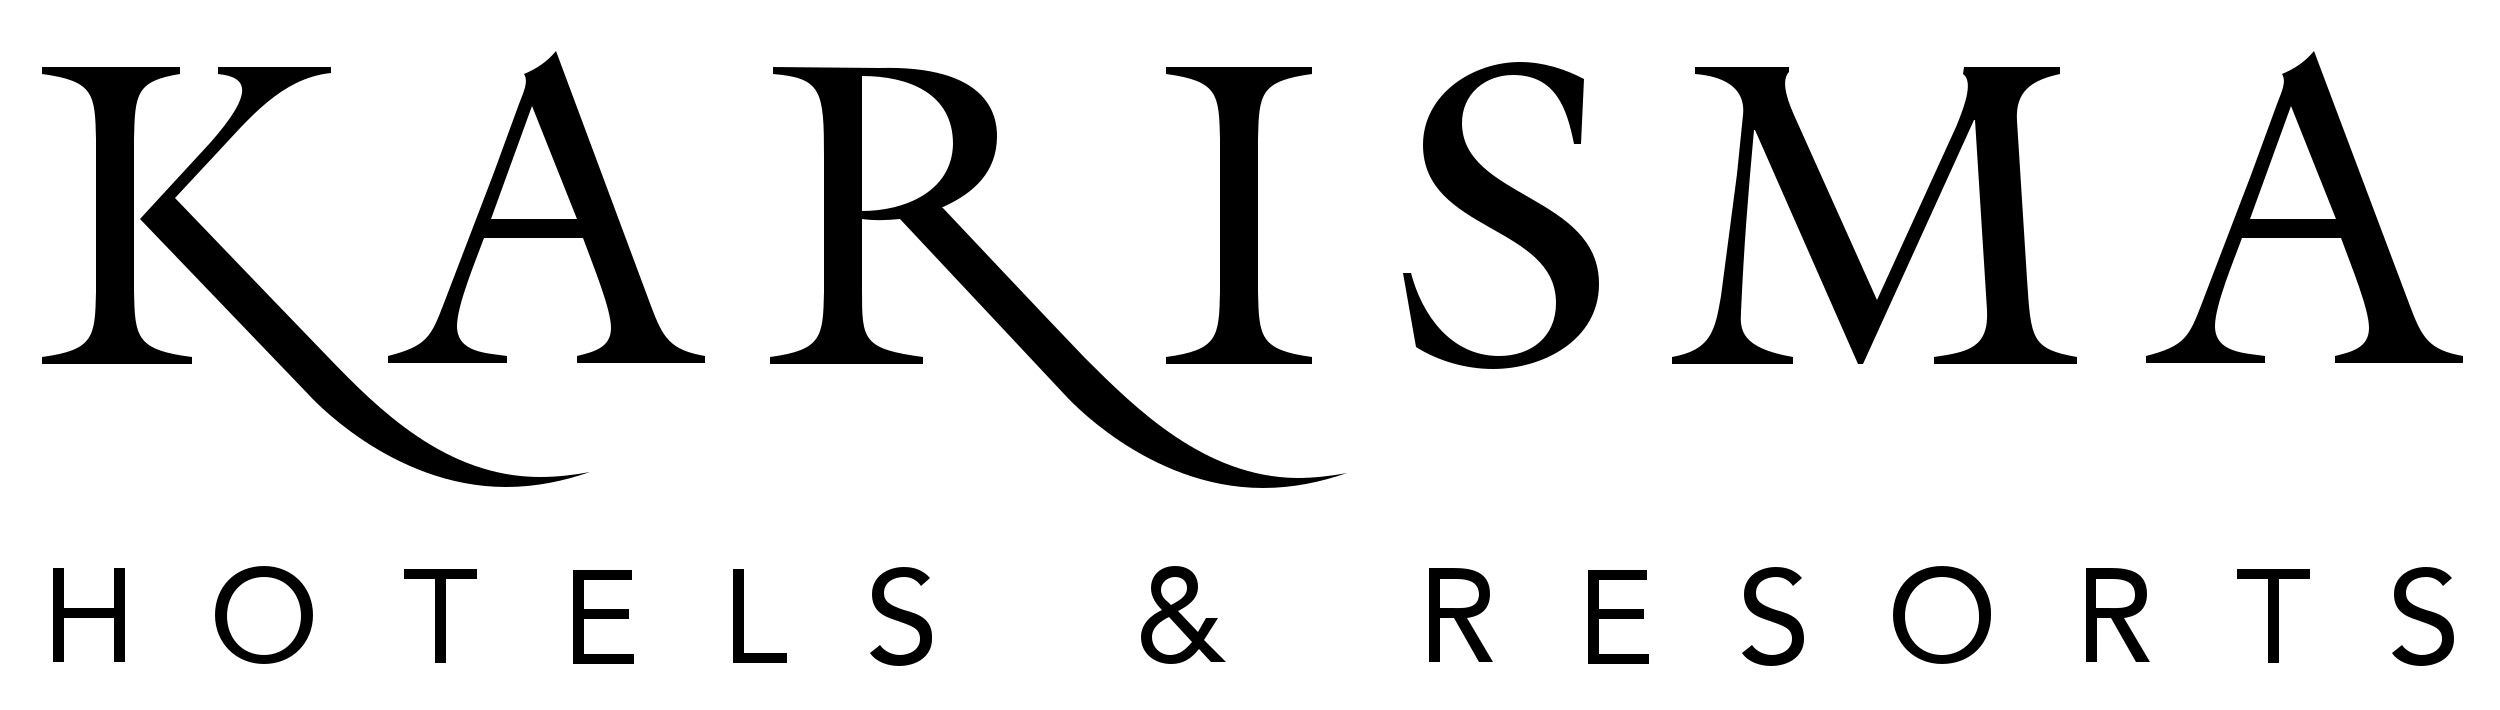 
<svg version="1.1" id="Karisma_Logo" xmlns="http://www.w3.org/2000/svg" xmlns:xlink="http://www.w3.org/1999/xlink" x="0px"
	 y="0px" viewBox="0 0 250 71" enable-background="new 0 0 250 71" xml:space="preserve">
<g id="_x3C_Group_x3E_">
	<g>
		<path fill="#000" d="M11.4,60.8h-5v-4H5.3v9.4h1.1v-4.4h5v4.4h1.1v-9.4h-1.1V60.8z M26.4,56.6c-2.9,0-4.9,2.1-4.9,4.9
			c0,2.8,2.1,4.9,4.9,4.9s4.9-2.1,4.9-4.9C31.3,58.7,29.2,56.6,26.4,56.6z M26.4,65.5c-2.2,0-3.7-1.7-3.7-3.9c0-2.2,1.5-3.9,3.7-3.9
			c2.2,0,3.7,1.7,3.7,3.9C30.1,63.7,28.6,65.5,26.4,65.5z M40.4,57.9h3.1v8.4h1.1v-8.4h3.1v-1h-7.3V57.9z M58.4,61.9h4.5v-1h-4.5
			v-2.9h4.8v-1h-5.9v9.4h6.1v-1h-5V61.9z M74.4,56.9h-1.1v9.4h5.4v-1h-4.3V56.9z M90.4,61c-1.5-0.5-2-0.9-2-1.7c0-1.1,1-1.6,2-1.6
			c0.7,0,1.3,0.3,1.7,0.9l0.9-0.8c-0.7-0.8-1.6-1.1-2.6-1.1c-1.6,0-3.2,0.9-3.2,2.7c0,1.6,1,2.2,2.3,2.6c1.7,0.6,2.5,0.8,2.5,1.9
			c0,1.1-1.1,1.6-2,1.6c-0.8,0-1.6-0.4-2-1l-1,0.8c0.6,0.9,1.8,1.3,2.9,1.3c1.7,0,3.3-0.9,3.3-2.7C93.3,61.9,91.9,61.4,90.4,61z"/>
		<path fill="#000" d="M119.9,64.9c-0.8,1-1.6,1.5-2.8,1.5c-1.6,0-3-1-3-2.7c0-1.3,1-2.2,2.1-2.7c-0.6-0.6-1.1-1.3-1.1-2.2
			c0-1.4,1.1-2.2,2.4-2.2c1.3,0,2.3,0.7,2.3,2.1c0,1.2-1,1.9-2,2.4l2,2.1l0.8-1.4h1.2l-1.4,2.2l2.2,2.2h-1.5L119.9,64.9z
			 M116.9,61.7c-0.8,0.4-1.7,1-1.7,2s0.8,1.8,1.8,1.8c1,0,1.6-0.6,2.2-1.3L116.9,61.7z M117.1,60.5c0.7-0.4,1.6-0.8,1.6-1.7
			c0-0.7-0.5-1.1-1.2-1.1c-0.7,0-1.4,0.5-1.4,1.3c0,0.5,0.3,0.9,0.7,1.2L117.1,60.5z"/>
		<path fill="#000" d="M149,59.4c0-2.3-1.9-2.6-3.7-2.6h-2.4v9.4h1.1v-4.4h1.4l2.5,4.4h1.4l-2.6-4.4
			C148.2,61.6,149,60.8,149,59.4z M145,60.8h-1v-2.9h1.6c1.1,0,2.3,0.2,2.3,1.6C147.8,61,146.2,60.8,145,60.8z M159.9,61.9h4.5v-1
			h-4.5v-2.9h4.8v-1h-5.9v9.4h6.1v-1h-5V61.9z M177.6,61c-1.5-0.5-2-0.9-2-1.7c0-1.1,1-1.6,2-1.6c0.7,0,1.3,0.3,1.7,0.9l0.9-0.8
			c-0.7-0.8-1.6-1.1-2.6-1.1c-1.6,0-3.2,0.9-3.2,2.7c0,1.6,1,2.2,2.3,2.6c1.7,0.6,2.5,0.8,2.5,1.9c0,1.1-1.1,1.6-2,1.6
			c-0.8,0-1.6-0.4-2-1l-1,0.8c0.6,0.9,1.8,1.3,2.9,1.3c1.7,0,3.3-0.9,3.3-2.7C180.4,61.9,179.1,61.4,177.6,61z M194.2,56.6
			c-2.9,0-4.9,2.1-4.9,4.9c0,2.8,2.1,4.9,4.9,4.9c2.9,0,4.9-2.1,4.9-4.9C199.2,58.7,197.1,56.6,194.2,56.6z M194.2,65.5
			c-2.2,0-3.7-1.7-3.7-3.9c0-2.2,1.5-3.9,3.7-3.9c2.2,0,3.7,1.7,3.7,3.9C198,63.7,196.4,65.5,194.2,65.5z M223.7,57.9h3.1v8.4h1.1
			v-8.4h3.1v-1h-7.3V57.9z M242.6,61c-1.5-0.5-2-0.9-2-1.7c0-1.1,1-1.6,2-1.6c0.7,0,1.3,0.3,1.7,0.9l0.9-0.8
			c-0.7-0.8-1.6-1.1-2.6-1.1c-1.6,0-3.2,0.9-3.2,2.7c0,1.6,1,2.2,2.3,2.6c1.7,0.6,2.5,0.8,2.5,1.9c0,1.1-1.1,1.6-2,1.6
			c-0.8,0-1.6-0.4-2-1l-1,0.8c0.6,0.9,1.8,1.3,2.9,1.3c1.7,0,3.3-0.9,3.3-2.7C245.4,61.9,244.1,61.4,242.6,61z M214.7,59.4
			c0-2.3-1.9-2.6-3.7-2.6h-2.4v9.4h1.1v-4.4h1.4l2.5,4.4h1.4l-2.6-4.4C213.9,61.6,214.7,60.8,214.7,59.4z M210.6,60.8h-1v-2.9h1.6
			c1.1,0,2.3,0.2,2.3,1.6C213.5,61,211.9,60.8,210.6,60.8z"/>
	</g>
	<path fill="#000" d="M32.8,35.7c-3-3.1-5.4-5.6-5.4-5.6l-9.9-10.3l4.1-4.4c3.2-3.4,6.5-7.6,11.5-8.1V6.7H21.8v0.7
		c2.9,0.3,3.8,1.7-0.8,6.9l-7,7.6l16.8,17.5c0,0,8.2,9.3,19.8,9.3c3,0,5.8-0.6,8.4-1.5c-1.6,0.3-3.3,0.5-5,0.5
		C44.6,47.7,37.8,40.9,32.8,35.7z M13.4,29.2V13.9c0.1-4.5,0.2-5.8,4.6-6.5V6.7H4.2v0.7c5.2,0.7,5.3,2,5.4,6.5v15.3
		c-0.1,4.5-0.2,5.8-5.4,6.5v0.7h15v-0.7C13.6,35,13.5,33.7,13.4,29.2z M65.1,30.6L55.6,5.1c-0.9,1.1-2,1.8-3.2,2.3
		c0.5,0.8-0.1,1.9-0.5,3l-2.6,7.1l-4.9,12.8c-1.3,3.4-1.7,4.3-5.6,5.3v0.7h11.9v-0.7c-2-0.3-5-0.3-5-3c0-2.1,1.9-6.6,2.7-8.8h9.9
		c1.1,3,2.8,7.1,2.8,9c0,2-1.8,2.4-3.4,2.8v0.7h12.8v-0.7C67,35,66.3,33.8,65.1,30.6z M49.1,21.9l4.1-11.3l4.5,11.3H49.1z
		 M108.5,35.8c-3-3.1-14.3-15.1-14.3-15.1c0.1,0,0.1,0,0.1,0c3.1-1.4,5.4-3.5,5.4-7.1c0-2.1-0.9-7.1-11.8-6.8L77.3,6.7v0.7
		c4.9,0.4,5.1,1.7,5.1,8.3v13.5c-0.1,4.5-0.2,5.8-5.4,6.5v0.7h15.3v-0.7c-6-0.8-6.1-1.7-6.1-6.5v-7.3c1.4,0.2,2.7,0.1,3.8,0
		l16.5,17.6c0,0,8.2,9.3,19.8,9.3c3,0,5.8-0.6,8.4-1.5c-1.6,0.3-3.3,0.5-5,0.5C120.5,47.7,113.6,40.9,108.5,35.8z M86.2,21.1V7.6
		c4.6,0,9.1,1.7,9.1,6.8C95.2,19.2,90.4,21.1,86.2,21.1z M131.2,35.7c-5.2-0.7-5.3-2-5.4-6.5V13.9c0.1-4.5,0.2-5.8,5.4-6.5V6.7
		h-14.6v0.7c5.2,0.7,5.3,2,5.4,6.5v15.3c-0.1,4.5-0.2,5.8-5.4,6.5v0.7h14.6V35.7z M146.2,12.3c0-2.9,2.3-4.8,5.1-4.8
		c4.3,0,5.4,3.4,6.1,6.9h0.7l0.3-6.5c-1.9-1-4.1-1.7-6.4-1.7c-4.7,0-9.7,3.2-9.7,8.3c0,8.7,13.3,8,13.3,15.8c0,3.4-2.5,5.3-5.7,5.3
		c-4.8,0-7.7-4.1-8.8-8.3h-0.8l1.3,7.4c2.2,1.4,5,2.2,7.7,2.2c5,0,10.6-2.9,10.6-8.5C159.9,19.5,146.2,19.8,146.2,12.3z M202.7,27.9
		l-1-15.8c-0.2-3,1.5-4.1,4.3-4.7V6.7h-9.6l-0.1,0.7c1,0.7,0.3,2.9-0.7,5.3L187.7,30l-8.3-18.5c-0.3-0.7-1.5-3.3-0.5-4.3l0-0.5h-9.4
		v0.7c2.6,0.2,5.1,1.2,4.8,4.1l-0.6,5.9l-1.6,12.2c-0.6,3.5-1,5.4-4.9,6.1v0.7h12.1v-0.7c-5.3-0.9-5.3-2.8-5.2-4.5
		c0.3-6.7,0.7-11.6,1.3-18.2h0.1l10.3,23.4h0.5l11.1-24.4h0.1l1.2,19c0.2,3.8-1.9,4.2-5.3,4.7v0.7h14.3v-0.7
		C203.1,34.9,203.1,33.9,202.7,27.9z M241,30.6l-9.6-25.5c-0.9,1.1-2,1.8-3.2,2.3c0.5,0.8-0.1,1.9-0.5,3l-2.6,7.1l-4.9,12.8
		c-1.3,3.4-1.7,4.3-5.6,5.3v0.7h11.9v-0.7c-2-0.3-5-0.3-5-3c0-2.1,1.9-6.6,2.7-8.8h9.9c1.1,3,2.8,7.1,2.8,9c0,2-1.8,2.4-3.4,2.8v0.7
		h12.8v-0.7C242.9,35,242.2,33.8,241,30.6z M225,21.9l4.1-11.3l4.5,11.3H225z"/>
</g>
</svg>
